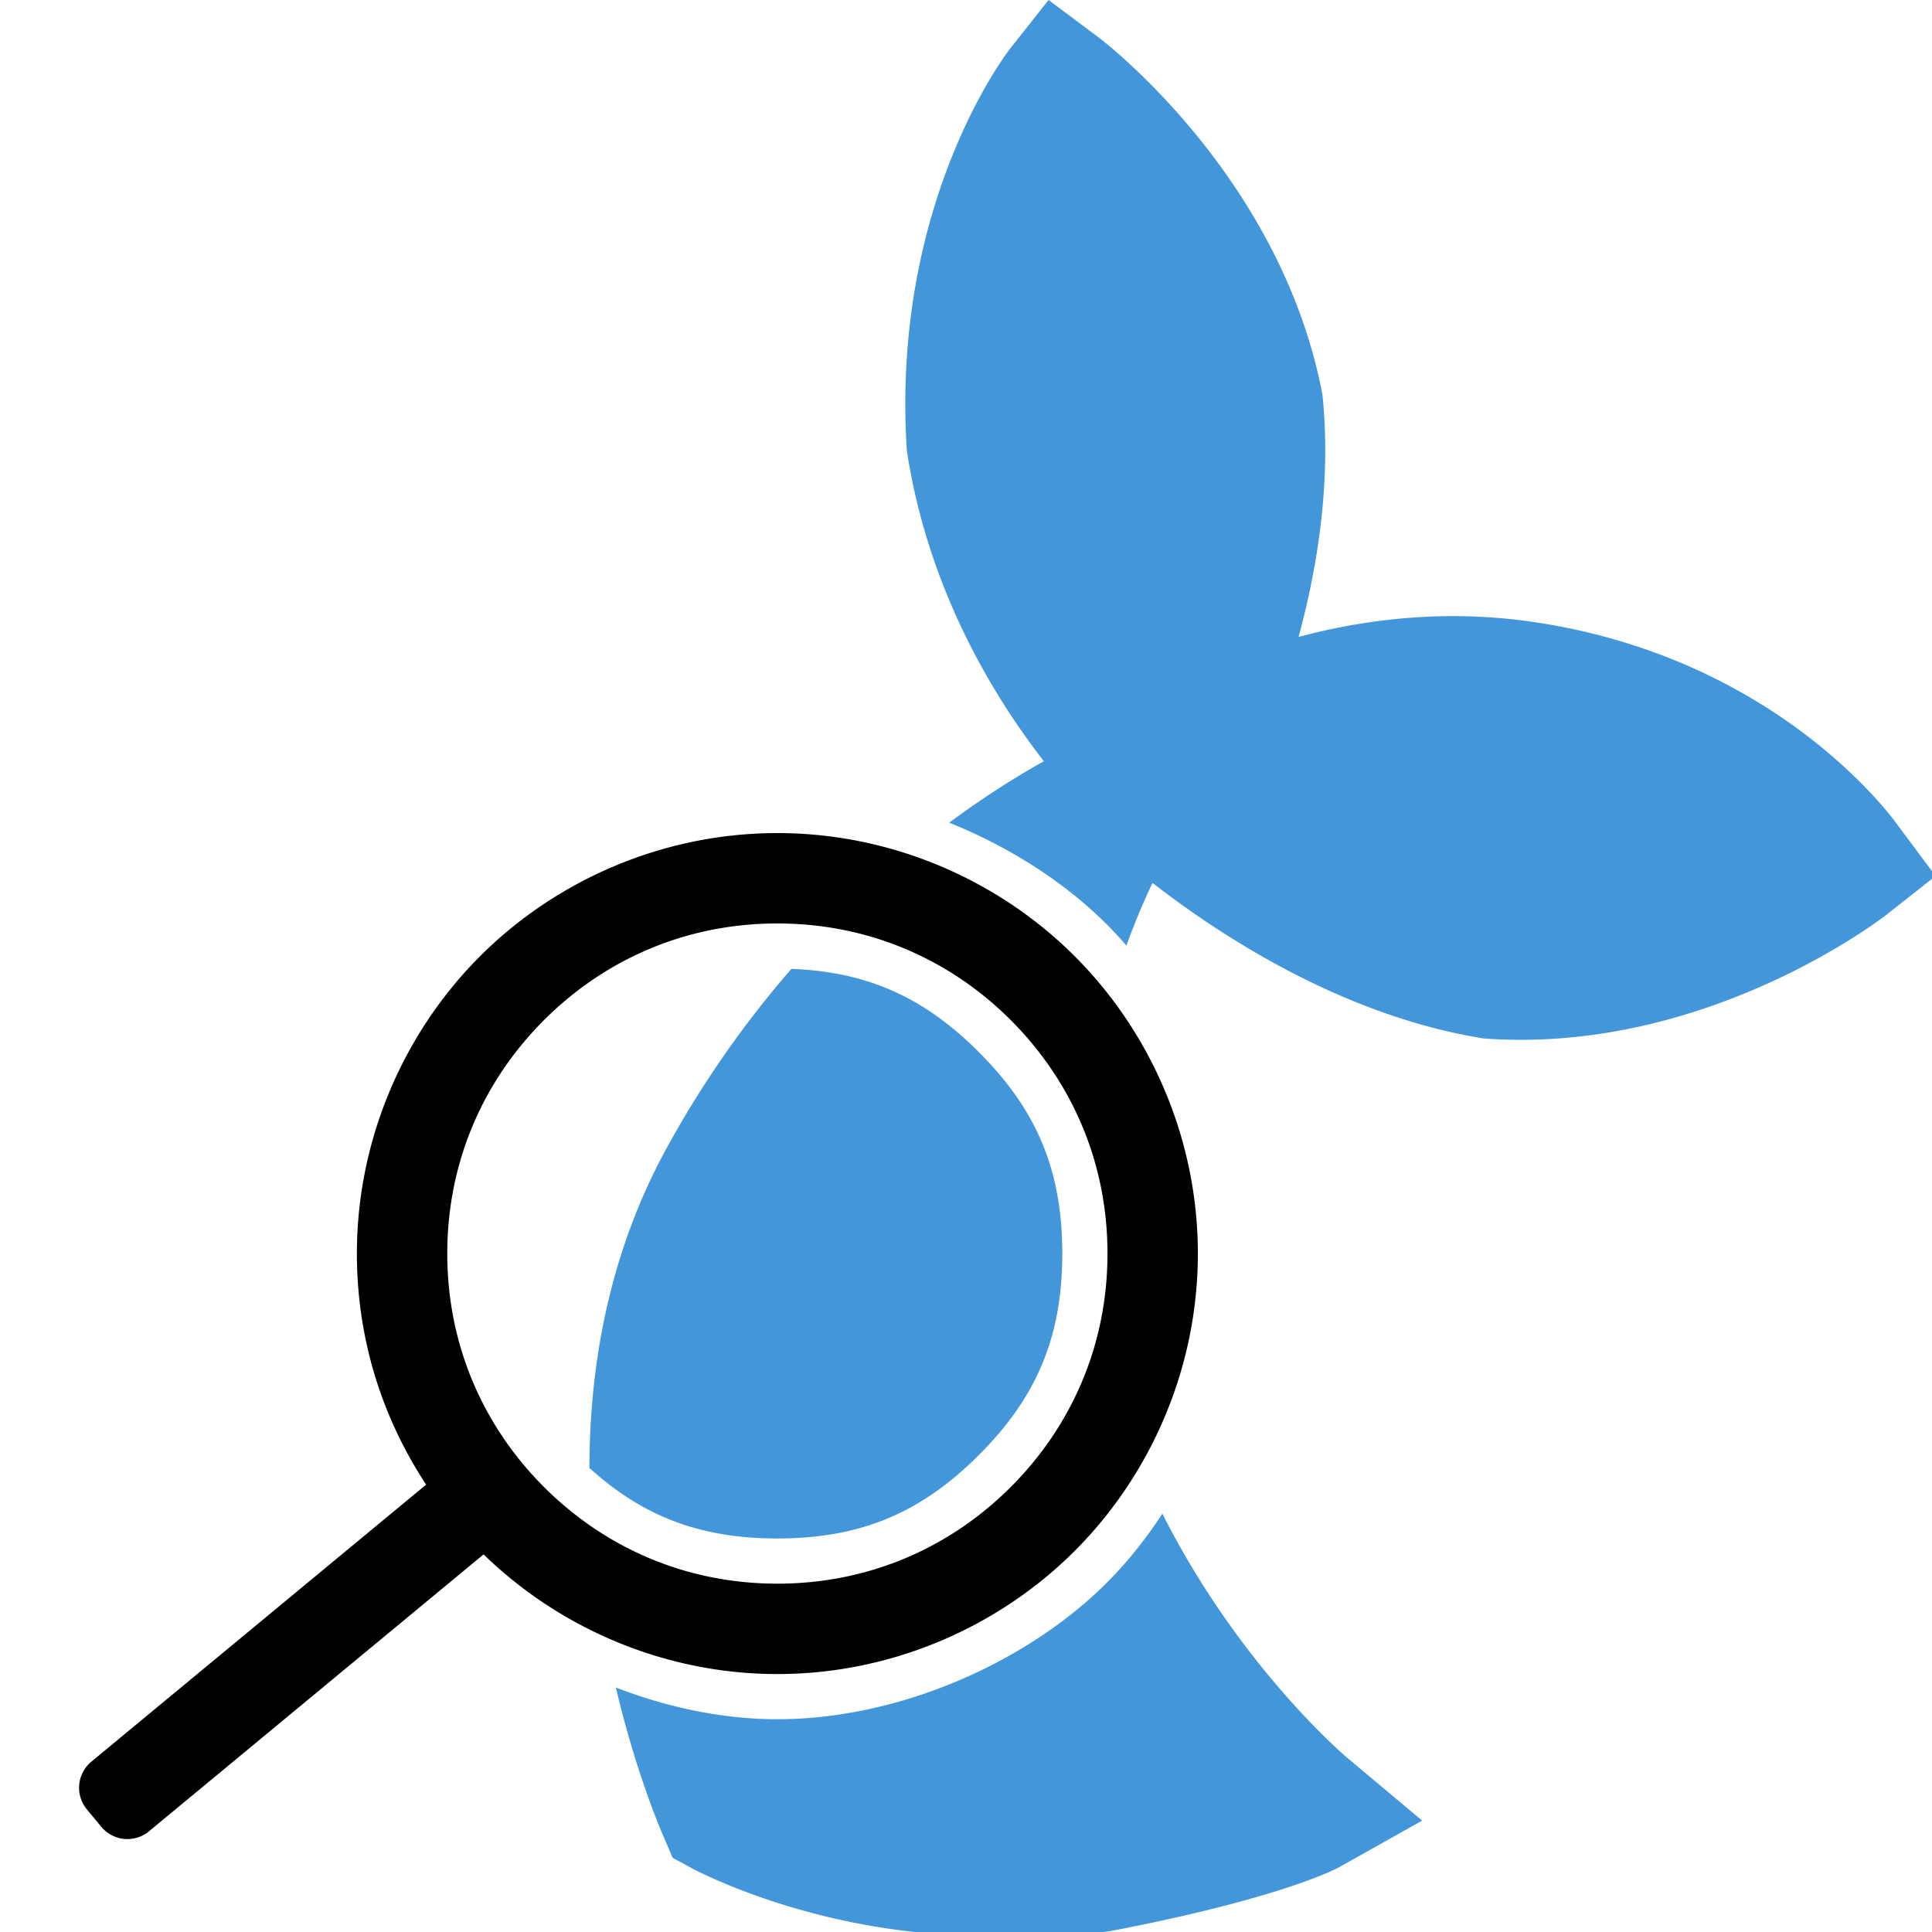 <svg xmlns="http://www.w3.org/2000/svg" viewBox="-10 0 171 171">
    <path fill="#4396D9" d="M126.003 55.092c21.971 3.354 32.037 18.044 32.037 18.044l3.28 4.401-4.35 3.424s-15.79 12.427-35.663 10.951c-12.338-1.98-23.114-8.966-29.3-13.765a62.327 62.327 0 0 0-2.31 5.542 35.006 35.006 0 0 0-1.747-1.882c-3.69-3.69-8.568-6.837-13.935-8.991a78.43 78.43 0 0 1 8.374-5.44c-4.675-6.026-10.27-15.418-12.12-27.453h-.002c-1.462-22.2 9.137-35.616 9.137-35.616L82.807 0l4.433 3.316s16.09 12.036 19.808 31.613c.782 7.591-.39 15.103-2.112 21.446 6.02-1.611 13.225-2.48 21.067-1.283zM88.254 170.923c-2.925.463-14.415.301-17.31.073-11.652-1.241-19.756-5.663-19.756-5.663l-1.652-.901-.736-1.721s-2.38-5.261-4.289-13.347c4.578 1.763 9.47 2.805 14.294 2.805 10.807 0 22.126-5.052 29.145-12.072 1.79-1.788 3.45-3.856 4.932-6.123 6.898 13.675 16.37 21.616 16.37 21.616l6.622 5.552-7.376 4.139s-4.776 2.68-20.244 5.642zm-39.286-69.237a90.094 90.094 0 0 1 11.076-15.929c6.89.252 11.87 2.639 16.593 7.363 5.003 5.003 7.385 10.293 7.385 17.832 0 7.539-2.382 12.829-7.385 17.832s-10.293 7.385-17.832 7.385c-6.942 0-11.977-2.02-16.637-6.246.017-9.057 1.721-18.95 6.8-28.237z" />
    <path stroke-linejoin="round" stroke-linecap="round" stroke-width="6" stroke="#000" fill="none" d="M93.022 110.952c0 9.377-3.884 18.059-10.02 24.196-6.138 6.137-14.82 10.021-24.197 10.021-9.377 0-18.047-3.896-24.196-10.022a31.615 31.615 0 0 1-1.56-1.668L1.276 159.774 0 158.234l31.78-26.3c-4.464-5.776-7.192-12.962-7.192-20.982 0-9.377 3.884-18.059 10.021-24.196 6.137-6.137 14.82-10.021 24.196-10.021 9.377 0 18.06 3.884 24.196 10.021 6.137 6.137 10.021 14.819 10.021 24.196zm-59.85 21.128-.002.001.103.122-.12-.145.018.022zm48.414-43.909c-5.885-5.885-13.812-9.436-22.78-9.436-8.97 0-16.897 3.551-22.782 9.436-5.885 5.885-9.436 13.812-9.436 22.781s3.551 16.896 9.436 22.781c5.885 5.885 13.812 9.436 22.781 9.436 8.97 0 16.896-3.551 22.781-9.436 5.885-5.885 9.436-13.812 9.436-22.781s-3.55-16.896-9.436-22.781zm-55.998 22.781a33.07 33.07 0 0 1 0 0zm9.784 23.544c5.995 5.99 14.288 9.673 23.433 9.673-9.145 0-17.426-3.695-23.433-9.673z" />
</svg>